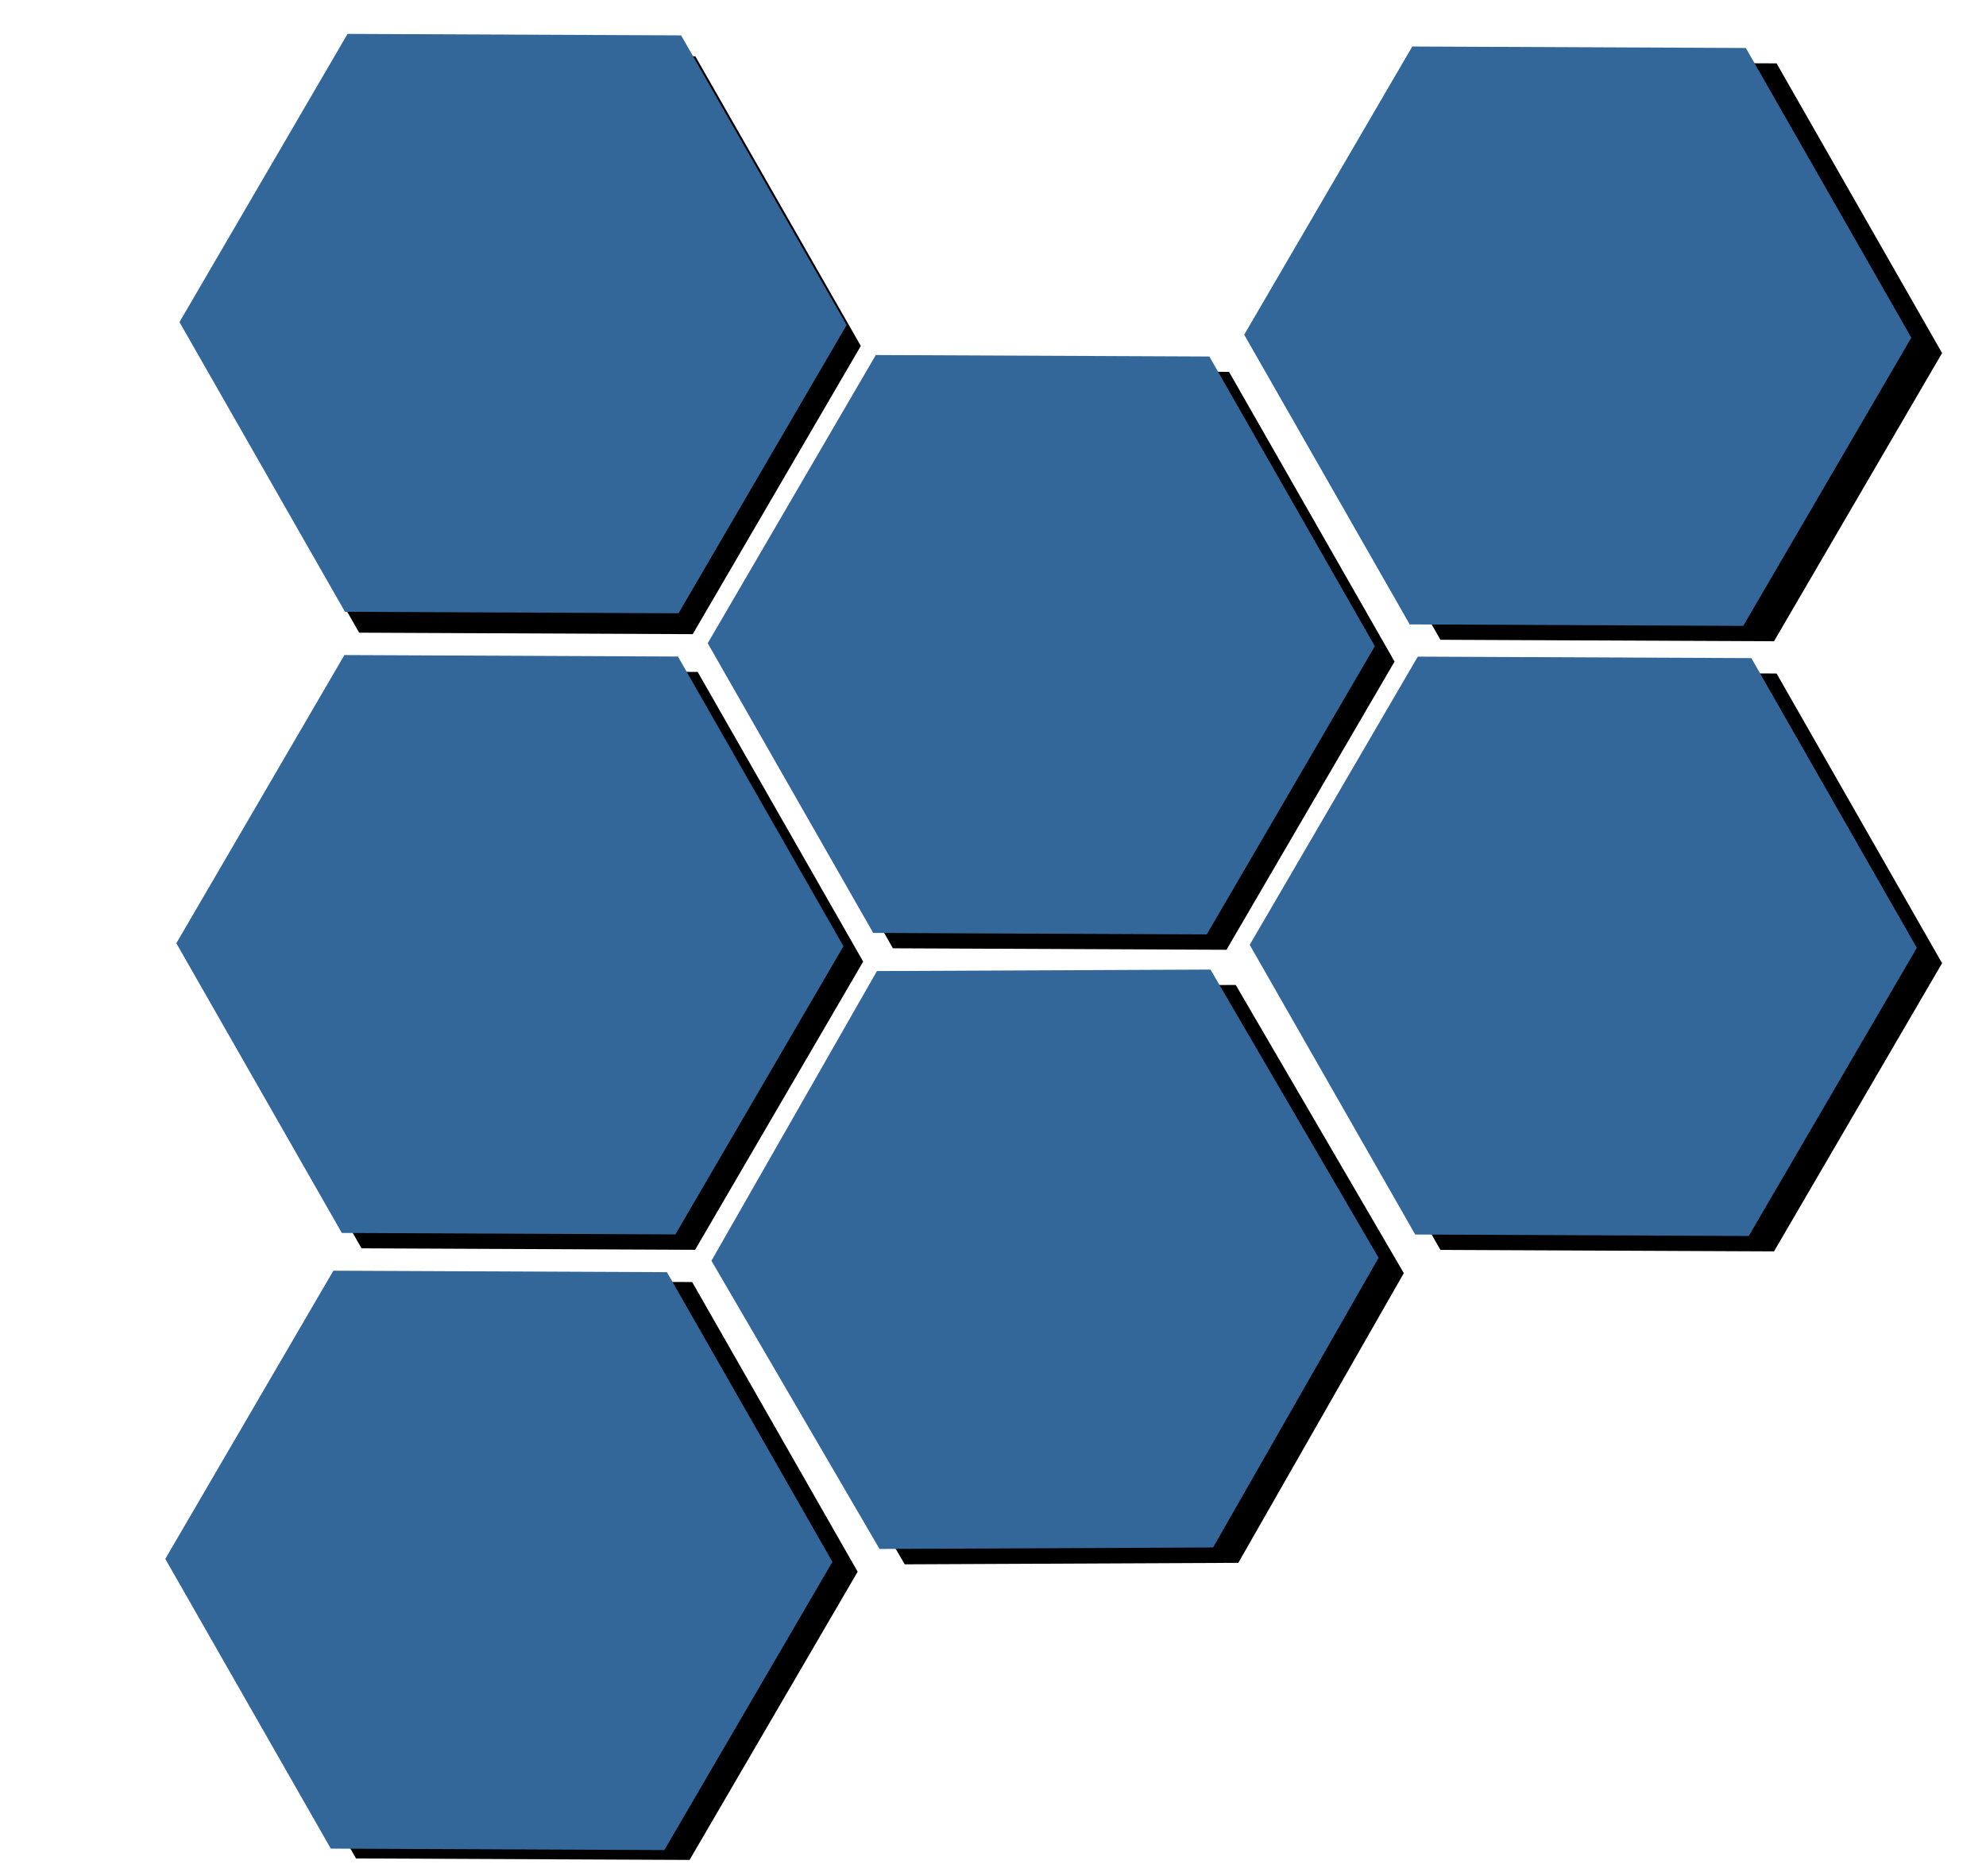 <?xml version="1.0" encoding="UTF-8" standalone="no"?>
<!-- Created with Inkscape (http://www.inkscape.org/) -->

<svg
   xmlns:dc="http://purl.org/dc/elements/1.1/"
   xmlns:cc="http://creativecommons.org/ns#"
   xmlns:rdf="http://www.w3.org/1999/02/22-rdf-syntax-ns#"
   xmlns:svg="http://www.w3.org/2000/svg"
   xmlns="http://www.w3.org/2000/svg"
   xmlns:sodipodi="http://sodipodi.sourceforge.net/DTD/sodipodi-0.dtd"
   xmlns:inkscape="http://www.inkscape.org/namespaces/inkscape"
   width="720"
   height="680"
   id="svg2"
   version="1.1"
   inkscape:version="0.48.3.1 r9886"
   sodipodi:docname="cellperf_logo.svg">
  <defs
     id="defs4">
    <filter
       inkscape:collect="always"
       id="filter3914">
      <feGaussianBlur
         inkscape:collect="always"
         stdDeviation="3.223"
         id="feGaussianBlur3916" />
    </filter>
    <filter
       inkscape:collect="always"
       id="filter3918">
      <feGaussianBlur
         inkscape:collect="always"
         stdDeviation="3.223"
         id="feGaussianBlur3920" />
    </filter>
    <filter
       inkscape:collect="always"
       id="filter3922">
      <feGaussianBlur
         inkscape:collect="always"
         stdDeviation="3.223"
         id="feGaussianBlur3924" />
    </filter>
    <filter
       inkscape:collect="always"
       id="filter3926">
      <feGaussianBlur
         inkscape:collect="always"
         stdDeviation="3.223"
         id="feGaussianBlur3928" />
    </filter>
    <filter
       inkscape:collect="always"
       id="filter3930">
      <feGaussianBlur
         inkscape:collect="always"
         stdDeviation="3.223"
         id="feGaussianBlur3932" />
    </filter>
    <filter
       inkscape:collect="always"
       id="filter3934">
      <feGaussianBlur
         inkscape:collect="always"
         stdDeviation="3.223"
         id="feGaussianBlur3936" />
    </filter>
    <filter
       inkscape:collect="always"
       id="filter3938">
      <feGaussianBlur
         inkscape:collect="always"
         stdDeviation="3.223"
         id="feGaussianBlur3940" />
    </filter>
  </defs>
  <sodipodi:namedview
     id="base"
     pagecolor="#ffffff"
     bordercolor="#666666"
     borderopacity="1.0"
     inkscape:pageopacity="0.0"
     inkscape:pageshadow="2"
     inkscape:zoom="0.56461661"
     inkscape:cx="458.21282"
     inkscape:cy="314.61605"
     inkscape:document-units="px"
     inkscape:current-layer="layer1"
     showgrid="false"
     fit-margin-top="0"
     fit-margin-left="0"
     fit-margin-right="0"
     fit-margin-bottom="0"
     inkscape:window-width="1503"
     inkscape:window-height="948"
     inkscape:window-x="67"
     inkscape:window-y="-2"
     inkscape:window-maximized="0">
    <inkscape:grid
       type="xygrid"
       id="grid3019"
       empspacing="5"
       visible="true"
       enabled="true"
       snapvisiblegridlinesonly="true" />
  </sodipodi:namedview>
  <g
     inkscape:label="Ebene 1"
     inkscape:groupmode="layer"
     id="layer1"
     transform="translate(-40,-172.362)">
    <path
       transform="translate(32,220.362)"
       d="m 260,405 -120.933,-0.538 -60,-105 L 140,195 l 120.933,0.538 60,105 z"
       inkscape:randomized="0"
       inkscape:rounded="0"
       inkscape:flatsided="true"
       sodipodi:arg2="1.575249"
       sodipodi:arg1="1.0516502"
       sodipodi:r2="77.459663"
       sodipodi:r1="120.93387"
       sodipodi:cy="300"
       sodipodi:cx="200"
       sodipodi:sides="6"
       id="path2992"
       style="fill:#000000;fill-opacity:1;stroke:none;filter:url(#filter3918)"
       sodipodi:type="star" />
    <path
       sodipodi:type="star"
       style="fill:#336699;fill-opacity:1;stroke:none"
       id="path3091"
       sodipodi:sides="6"
       sodipodi:cx="200"
       sodipodi:cy="300"
       sodipodi:r1="120.93387"
       sodipodi:r2="77.459663"
       sodipodi:arg1="1.0516502"
       sodipodi:arg2="1.575249"
       inkscape:flatsided="true"
       inkscape:rounded="0"
       inkscape:randomized="0"
       d="m 260,405 -120.933,-0.538 -60,-105 L 140,195 l 120.933,0.538 60,105 z"
       transform="translate(24.857,214.791)" />
    <path
       d="m 260,405 -120.933,-0.538 -60,-105 L 140,195 l 120.933,0.538 60,105 z"
       inkscape:randomized="0"
       inkscape:rounded="0"
       inkscape:flatsided="true"
       sodipodi:arg2="1.575249"
       sodipodi:arg1="1.0516502"
       sodipodi:r2="77.459663"
       sodipodi:r1="120.93387"
       sodipodi:cy="300"
       sodipodi:cx="200"
       sodipodi:sides="6"
       id="path2994"
       style="fill:#000000;fill-opacity:1;stroke:none;filter:url(#filter3930)"
       sodipodi:type="star"
       transform="translate(224.647,111.615)" />
    <path
       transform="translate(217.504,106.044)"
       sodipodi:type="star"
       style="fill:#336699;fill-opacity:1;stroke:none"
       id="path3091-4"
       sodipodi:sides="6"
       sodipodi:cx="200"
       sodipodi:cy="300"
       sodipodi:r1="120.93387"
       sodipodi:r2="77.459663"
       sodipodi:arg1="1.0516502"
       sodipodi:arg2="1.575249"
       inkscape:flatsided="true"
       inkscape:rounded="0"
       inkscape:randomized="0"
       d="m 260,405 -120.933,-0.538 -60,-105 L 140,195 l 120.933,0.538 60,105 z" />
    <path
       d="m 260,405 -120.933,-0.538 -60,-105 L 140,195 l 120.933,0.538 60,105 z"
       inkscape:randomized="0"
       inkscape:rounded="0"
       inkscape:flatsided="true"
       sodipodi:arg2="1.575249"
       sodipodi:arg1="1.0516502"
       sodipodi:r2="77.459663"
       sodipodi:r1="120.93387"
       sodipodi:cy="300"
       sodipodi:cx="200"
       sodipodi:sides="6"
       id="path2996"
       style="fill:#000000;fill-opacity:1;stroke:none;filter:url(#filter3922)"
       sodipodi:type="star"
       transform="matrix(1,0,0,-1,228,934.362)" />
    <path
       transform="matrix(1,0,0,-1,218.857,928.791)"
       sodipodi:type="star"
       style="fill:#336699;fill-opacity:1;stroke:none"
       id="path3091-5"
       sodipodi:sides="6"
       sodipodi:cx="200"
       sodipodi:cy="300"
       sodipodi:r1="120.93387"
       sodipodi:r2="77.459663"
       sodipodi:arg1="1.0516502"
       sodipodi:arg2="1.575249"
       inkscape:flatsided="true"
       inkscape:rounded="0"
       inkscape:randomized="0"
       d="m 260,405 -120.933,-0.538 -60,-105 L 140,195 l 120.933,0.538 60,105 z" />
    <path
       d="m 260,405 -120.933,-0.538 -60,-105 L 140,195 l 120.933,0.538 60,105 z"
       inkscape:randomized="0"
       inkscape:rounded="0"
       inkscape:flatsided="true"
       sodipodi:arg2="1.575249"
       sodipodi:arg1="1.0516502"
       sodipodi:r2="77.459663"
       sodipodi:r1="120.93387"
       sodipodi:cy="300"
       sodipodi:cx="200"
       sodipodi:sides="6"
       id="path2998"
       style="fill:#000000;fill-opacity:1;stroke:none;filter:url(#filter3926)"
       sodipodi:type="star"
       transform="translate(423.143,220.934)" />
    <path
       transform="translate(414,215.362)"
       sodipodi:type="star"
       style="fill:#336699;fill-opacity:1;stroke:none"
       id="path3091-5-5"
       sodipodi:sides="6"
       sodipodi:cx="200"
       sodipodi:cy="300"
       sodipodi:r1="120.93387"
       sodipodi:r2="77.459663"
       sodipodi:arg1="1.0516502"
       sodipodi:arg2="1.575249"
       inkscape:flatsided="true"
       inkscape:rounded="0"
       inkscape:randomized="0"
       d="m 260,405 -120.933,-0.538 -60,-105 L 140,195 l 120.933,0.538 60,105 z" />
    <path
       d="m 260,405 -120.933,-0.538 -60,-105 L 140,195 l 120.933,0.538 60,105 z"
       inkscape:randomized="0"
       inkscape:rounded="0"
       inkscape:flatsided="true"
       sodipodi:arg2="1.575249"
       sodipodi:arg1="1.0516502"
       sodipodi:r2="77.459663"
       sodipodi:r1="120.93387"
       sodipodi:cy="300"
       sodipodi:cx="200"
       sodipodi:sides="6"
       id="path3000"
       style="fill:#000000;fill-opacity:1;stroke:none;filter:url(#filter3934)"
       sodipodi:type="star"
       transform="translate(423.143,-0.209)" />
    <path
       transform="translate(412,-5.781)"
       sodipodi:type="star"
       style="fill:#336699;fill-opacity:1;stroke:none"
       id="path3091-5-1"
       sodipodi:sides="6"
       sodipodi:cx="200"
       sodipodi:cy="300"
       sodipodi:r1="120.93387"
       sodipodi:r2="77.459663"
       sodipodi:arg1="1.0516502"
       sodipodi:arg2="1.575249"
       inkscape:flatsided="true"
       inkscape:rounded="0"
       inkscape:randomized="0"
       d="m 260,405 -120.933,-0.538 -60,-105 L 140,195 l 120.933,0.538 60,105 z" />
    <path
       d="m 260,405 -120.933,-0.538 -60,-105 L 140,195 l 120.933,0.538 60,105 z"
       inkscape:randomized="0"
       inkscape:rounded="0"
       inkscape:flatsided="true"
       sodipodi:arg2="1.575249"
       sodipodi:arg1="1.0516502"
       sodipodi:r2="77.459663"
       sodipodi:r1="120.93387"
       sodipodi:cy="300"
       sodipodi:cx="200"
       sodipodi:sides="6"
       id="path3002"
       style="fill:#000000;fill-opacity:1;stroke:none;filter:url(#filter3938)"
       sodipodi:type="star"
       transform="translate(31.143,-2.781)" />
    <path
       transform="translate(26,-10.352)"
       sodipodi:type="star"
       style="fill:#336699;fill-opacity:1;stroke:none"
       id="path3091-5-5-1"
       sodipodi:sides="6"
       sodipodi:cx="200"
       sodipodi:cy="300"
       sodipodi:r1="120.93387"
       sodipodi:r2="77.459663"
       sodipodi:arg1="1.0516502"
       sodipodi:arg2="1.575249"
       inkscape:flatsided="true"
       inkscape:rounded="0"
       inkscape:randomized="0"
       d="m 260,405 -120.933,-0.538 -60,-105 L 140,195 l 120.933,0.538 60,105 z" />
    <path
       transform="translate(30,441.505)"
       d="m 260,405 -120.933,-0.538 -60,-105 L 140,195 l 120.933,0.538 60,105 z"
       inkscape:randomized="0"
       inkscape:rounded="0"
       inkscape:flatsided="true"
       sodipodi:arg2="1.575249"
       sodipodi:arg1="1.0516502"
       sodipodi:r2="77.459663"
       sodipodi:r1="120.93387"
       sodipodi:cy="300"
       sodipodi:cx="200"
       sodipodi:sides="6"
       id="path3004"
       style="fill:#000000;fill-opacity:1;stroke:none;filter:url(#filter3914)"
       sodipodi:type="star" />
    <path
       sodipodi:type="star"
       style="fill:#336699;fill-opacity:1;stroke:none"
       id="path3091-52"
       sodipodi:sides="6"
       sodipodi:cx="200"
       sodipodi:cy="300"
       sodipodi:r1="120.93387"
       sodipodi:r2="77.459663"
       sodipodi:arg1="1.0516502"
       sodipodi:arg2="1.575249"
       inkscape:flatsided="true"
       inkscape:rounded="0"
       inkscape:randomized="0"
       d="m 260,405 -120.933,-0.538 -60,-105 L 140,195 l 120.933,0.538 60,105 z"
       transform="translate(20.857,437.934)" />
  </g>
</svg>
